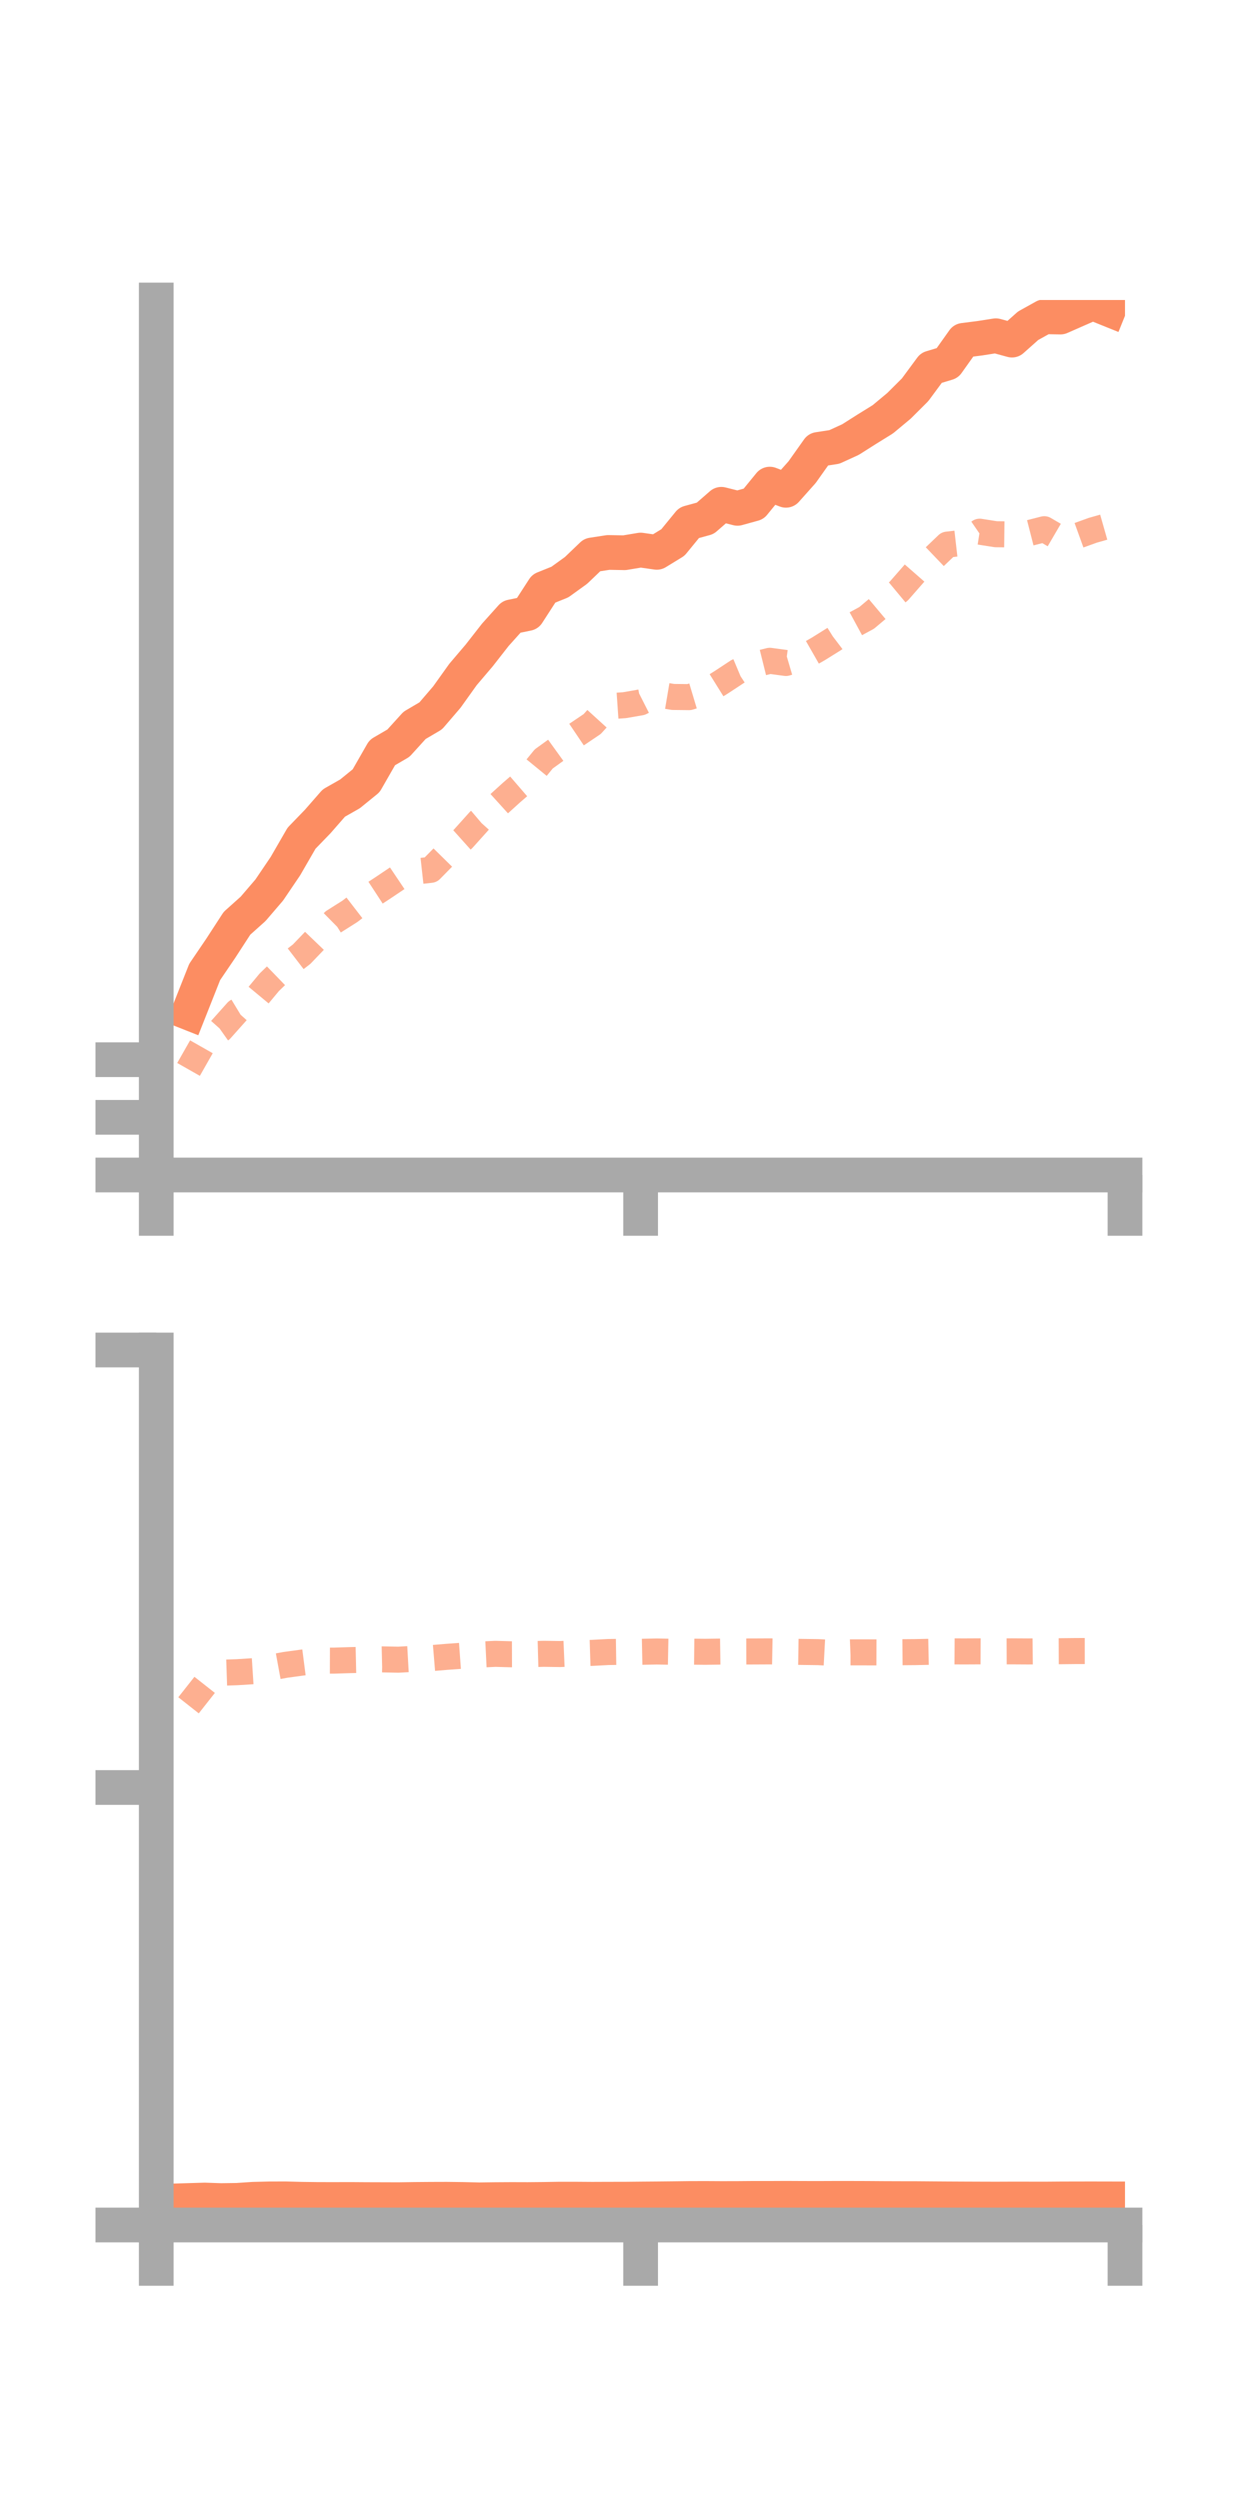 <?xml version="1.0" encoding="utf-8" standalone="no"?>
<!DOCTYPE svg PUBLIC "-//W3C//DTD SVG 1.1//EN"
  "http://www.w3.org/Graphics/SVG/1.1/DTD/svg11.dtd">
<!-- Created with matplotlib (https://matplotlib.org/) -->
<svg height="144pt" version="1.1" viewBox="0 0 72 144" width="72pt" xmlns="http://www.w3.org/2000/svg" xmlns:xlink="http://www.w3.org/1999/xlink">
 <defs>
  <style type="text/css">*{stroke-linecap:butt;stroke-linejoin:round;}</style>
 </defs>
 <g id="figure_1">
  <g id="patch_1">
   <path d="M 0 144 
L 72 144 
L 72 0 
L 0 0 
z
" style="fill:none;"/>
  </g>
  <g id="axes_1">
   <g id="patch_2">
    <path d="M 9 67.68 
L 64.8 67.68 
L 64.8 17.28 
L 9 17.28 
z
" style="fill:none;"/>
   </g>
   <g id="matplotlib.axis_1">
    <g id="xtick_1">
     <g id="line2d_1">
      <defs>
       <path d="M 0 0 
L 0 3.5 
" id="mb468b055b6" style="stroke:#a9a9a9;stroke-width:2;"/>
      </defs>
      <g>
       <use style="fill:#a9a9a9;stroke:#a9a9a9;stroke-width:2;" x="9" xlink:href="#mb468b055b6" y="67.68"/>
      </g>
     </g>
    </g>
    <g id="xtick_2">
     <g id="line2d_2">
      <g>
       <use style="fill:#a9a9a9;stroke:#a9a9a9;stroke-width:2;" x="36.9" xlink:href="#mb468b055b6" y="67.68"/>
      </g>
     </g>
    </g>
    <g id="xtick_3">
     <g id="line2d_3">
      <g>
       <use style="fill:#a9a9a9;stroke:#a9a9a9;stroke-width:2;" x="64.8" xlink:href="#mb468b055b6" y="67.68"/>
      </g>
     </g>
    </g>
   </g>
   <g id="matplotlib.axis_2">
    <g id="ytick_1">
     <g id="line2d_4">
      <defs>
       <path d="M 0 0 
L -3.5 0 
" id="m1c0e4f8b5a" style="stroke:#a9a9a9;stroke-width:2;"/>
      </defs>
      <g>
       <use style="fill:#a9a9a9;stroke:#a9a9a9;stroke-width:2;" x="9" xlink:href="#m1c0e4f8b5a" y="67.68"/>
      </g>
     </g>
    </g>
    <g id="ytick_2">
     <g id="line2d_5">
      <g>
       <use style="fill:#a9a9a9;stroke:#a9a9a9;stroke-width:2;" x="9" xlink:href="#m1c0e4f8b5a" y="64.359"/>
      </g>
     </g>
    </g>
    <g id="ytick_3">
     <g id="line2d_6">
      <g>
       <use style="fill:#a9a9a9;stroke:#a9a9a9;stroke-width:2;" x="9" xlink:href="#m1c0e4f8b5a" y="61.039"/>
      </g>
     </g>
    </g>
   </g>
   <g id="line2d_7">
    <path clip-path="url(#pbc0b1d4905)" d="M 10.86 58.334 
L 11.79 55.985 
L 12.72 54.615 
L 13.65 53.182 
L 14.58 52.349 
L 15.51 51.264 
L 16.44 49.89 
L 17.37 48.28 
L 18.3 47.319 
L 19.23 46.255 
L 20.16 45.727 
L 21.09 44.971 
L 22.02 43.348 
L 22.95 42.806 
L 23.88 41.781 
L 24.81 41.234 
L 25.74 40.15 
L 26.67 38.849 
L 27.6 37.756 
L 28.53 36.566 
L 29.46 35.53 
L 30.39 35.339 
L 31.32 33.901 
L 32.25 33.526 
L 33.18 32.855 
L 34.11 31.964 
L 35.04 31.821 
L 35.97 31.838 
L 36.9 31.683 
L 37.83 31.816 
L 38.76 31.247 
L 39.69 30.11 
L 40.62 29.856 
L 41.55 29.047 
L 42.48 29.281 
L 43.41 29.024 
L 44.34 27.885 
L 45.27 28.241 
L 46.2 27.198 
L 47.13 25.887 
L 48.06 25.744 
L 48.99 25.318 
L 49.92 24.728 
L 50.85 24.152 
L 51.78 23.378 
L 52.71 22.451 
L 53.64 21.191 
L 54.57 20.91 
L 55.5 19.602 
L 56.43 19.484 
L 57.36 19.338 
L 58.29 19.591 
L 59.22 18.763 
L 60.15 18.246 
L 61.08 18.263 
L 62.01 17.854 
L 62.94 17.446 
L 63.87 17.821 
" style="fill:none;stroke:#fc8d62;stroke-linecap:square;stroke-width:2;"/>
   </g>
   <g id="line2d_8">
    <path clip-path="url(#pbc0b1d4905)" d="M 10.86 61.599 
L 11.79 59.963 
L 12.72 59.305 
L 13.65 58.263 
L 14.58 57.699 
L 15.51 56.579 
L 16.44 55.679 
L 17.37 54.965 
L 18.3 53.996 
L 19.23 53.078 
L 20.16 52.49 
L 21.09 51.773 
L 22.02 51.165 
L 22.95 50.541 
L 23.88 50.206 
L 24.81 50.103 
L 25.74 49.157 
L 26.67 48.323 
L 27.6 47.288 
L 28.53 46.498 
L 29.46 45.654 
L 30.39 44.851 
L 31.32 43.714 
L 32.25 43.043 
L 33.18 42.332 
L 34.11 41.705 
L 35.04 40.683 
L 35.97 40.619 
L 36.9 40.458 
L 37.83 39.987 
L 38.76 40.144 
L 39.69 40.155 
L 40.62 39.876 
L 41.55 39.296 
L 42.48 38.684 
L 43.41 38.293 
L 44.34 38.062 
L 45.27 38.187 
L 46.2 37.913 
L 47.13 37.381 
L 48.06 36.801 
L 48.99 36.094 
L 49.92 35.59 
L 50.85 34.809 
L 51.78 34.036 
L 52.71 32.973 
L 53.64 32.259 
L 54.57 31.369 
L 55.5 31.263 
L 56.43 30.625 
L 57.36 30.771 
L 58.29 30.782 
L 59.22 30.72 
L 60.15 30.482 
L 61.08 31.025 
L 62.01 30.881 
L 62.94 30.545 
L 63.87 30.28 
" style="fill:none;stroke:#fc8d62;stroke-dasharray:1.5,1.5;stroke-dashoffset:0;stroke-opacity:0.7;stroke-width:1.5;"/>
   </g>
   <g id="patch_3">
    <path d="M 9 67.68 
L 9 17.28 
" style="fill:none;stroke:#a9a9a9;stroke-linecap:square;stroke-linejoin:miter;stroke-width:2;"/>
   </g>
   <g id="patch_4">
    <path d="M 64.8 67.68 
L 64.8 17.28 
" style="fill:none;"/>
   </g>
   <g id="patch_5">
    <path d="M 9 67.68 
L 64.8 67.68 
" style="fill:none;stroke:#a9a9a9;stroke-linecap:square;stroke-linejoin:miter;stroke-width:2;"/>
   </g>
   <g id="patch_6">
    <path d="M 9 17.28 
L 64.8 17.28 
" style="fill:none;"/>
   </g>
  </g>
  <g id="axes_2">
   <g id="patch_7">
    <path d="M 9 128.16 
L 64.8 128.16 
L 64.8 77.76 
L 9 77.76 
z
" style="fill:none;"/>
   </g>
   <g id="matplotlib.axis_3">
    <g id="xtick_4">
     <g id="line2d_9">
      <g>
       <use style="fill:#a9a9a9;stroke:#a9a9a9;stroke-width:2;" x="9" xlink:href="#mb468b055b6" y="128.16"/>
      </g>
     </g>
    </g>
    <g id="xtick_5">
     <g id="line2d_10">
      <g>
       <use style="fill:#a9a9a9;stroke:#a9a9a9;stroke-width:2;" x="36.9" xlink:href="#mb468b055b6" y="128.16"/>
      </g>
     </g>
    </g>
    <g id="xtick_6">
     <g id="line2d_11">
      <g>
       <use style="fill:#a9a9a9;stroke:#a9a9a9;stroke-width:2;" x="64.8" xlink:href="#mb468b055b6" y="128.16"/>
      </g>
     </g>
    </g>
   </g>
   <g id="matplotlib.axis_4">
    <g id="ytick_4">
     <g id="line2d_12">
      <g>
       <use style="fill:#a9a9a9;stroke:#a9a9a9;stroke-width:2;" x="9" xlink:href="#m1c0e4f8b5a" y="128.16"/>
      </g>
     </g>
    </g>
    <g id="ytick_5">
     <g id="line2d_13">
      <g>
       <use style="fill:#a9a9a9;stroke:#a9a9a9;stroke-width:2;" x="9" xlink:href="#m1c0e4f8b5a" y="102.96"/>
      </g>
     </g>
    </g>
    <g id="ytick_6">
     <g id="line2d_14">
      <g>
       <use style="fill:#a9a9a9;stroke:#a9a9a9;stroke-width:2;" x="9" xlink:href="#m1c0e4f8b5a" y="77.76"/>
      </g>
     </g>
    </g>
   </g>
   <g id="line2d_15">
    <path clip-path="url(#p70de0dc593)" d="M 10.86 126.749 
L 11.79 126.721 
L 12.72 126.753 
L 13.65 126.74 
L 14.58 126.678 
L 15.51 126.655 
L 16.44 126.652 
L 17.37 126.677 
L 18.3 126.689 
L 19.23 126.691 
L 20.16 126.688 
L 21.09 126.695 
L 22.02 126.698 
L 22.95 126.701 
L 23.88 126.687 
L 24.81 126.679 
L 25.74 126.676 
L 26.67 126.688 
L 27.6 126.71 
L 28.53 126.697 
L 29.46 126.691 
L 30.39 126.694 
L 31.32 126.685 
L 32.25 126.669 
L 33.18 126.67 
L 34.11 126.677 
L 35.04 126.673 
L 35.97 126.672 
L 36.9 126.662 
L 37.83 126.654 
L 38.76 126.644 
L 39.69 126.632 
L 40.62 126.629 
L 41.55 126.635 
L 42.48 126.633 
L 43.41 126.625 
L 44.34 126.626 
L 45.27 126.621 
L 46.2 126.626 
L 47.13 126.628 
L 48.06 126.624 
L 48.99 126.624 
L 49.92 126.627 
L 50.85 126.634 
L 51.78 126.638 
L 52.71 126.639 
L 53.64 126.647 
L 54.57 126.654 
L 55.5 126.659 
L 56.43 126.663 
L 57.36 126.666 
L 58.29 126.662 
L 59.22 126.663 
L 60.15 126.665 
L 61.08 126.657 
L 62.01 126.654 
L 62.94 126.653 
L 63.87 126.655 
" style="fill:none;stroke:#fc8d62;stroke-linecap:square;stroke-width:2;"/>
   </g>
   <g id="line2d_16">
    <path clip-path="url(#p70de0dc593)" d="M 10.86 98.226 
L 11.79 97.046 
L 12.72 96.35 
L 13.65 96.319 
L 14.58 96.26 
L 15.51 96.067 
L 16.44 95.896 
L 17.37 95.769 
L 18.3 95.649 
L 19.23 95.652 
L 20.16 95.623 
L 21.09 95.602 
L 22.02 95.58 
L 22.95 95.598 
L 23.88 95.546 
L 24.81 95.51 
L 25.74 95.433 
L 26.67 95.366 
L 27.6 95.306 
L 28.53 95.261 
L 29.46 95.287 
L 30.39 95.284 
L 31.32 95.259 
L 32.25 95.273 
L 33.18 95.234 
L 34.11 95.205 
L 35.04 95.156 
L 35.97 95.142 
L 36.9 95.144 
L 37.83 95.125 
L 38.76 95.143 
L 39.69 95.133 
L 40.62 95.143 
L 41.55 95.13 
L 42.48 95.126 
L 43.41 95.124 
L 44.34 95.119 
L 45.27 95.136 
L 46.2 95.15 
L 47.13 95.163 
L 48.06 95.212 
L 48.99 95.175 
L 49.92 95.176 
L 50.85 95.179 
L 51.78 95.169 
L 52.71 95.161 
L 53.64 95.142 
L 54.57 95.116 
L 55.5 95.122 
L 56.43 95.117 
L 57.36 95.121 
L 58.29 95.117 
L 59.22 95.123 
L 60.15 95.114 
L 61.08 95.11 
L 62.01 95.1 
L 62.94 95.099 
L 63.87 95.098 
" style="fill:none;stroke:#fc8d62;stroke-dasharray:1.5,1.5;stroke-dashoffset:0;stroke-opacity:0.7;stroke-width:1.5;"/>
   </g>
   <g id="patch_8">
    <path d="M 9 128.16 
L 9 77.76 
" style="fill:none;stroke:#a9a9a9;stroke-linecap:square;stroke-linejoin:miter;stroke-width:2;"/>
   </g>
   <g id="patch_9">
    <path d="M 64.8 128.16 
L 64.8 77.76 
" style="fill:none;"/>
   </g>
   <g id="patch_10">
    <path d="M 9 128.16 
L 64.8 128.16 
" style="fill:none;stroke:#a9a9a9;stroke-linecap:square;stroke-linejoin:miter;stroke-width:2;"/>
   </g>
   <g id="patch_11">
    <path d="M 9 77.76 
L 64.8 77.76 
" style="fill:none;"/>
   </g>
  </g>
 </g>
 <defs>
  <clipPath id="pbc0b1d4905">
   <rect height="50.4" width="55.8" x="9" y="17.28"/>
  </clipPath>
  <clipPath id="p70de0dc593">
   <rect height="50.4" width="55.8" x="9" y="77.76"/>
  </clipPath>
 </defs>
</svg>
